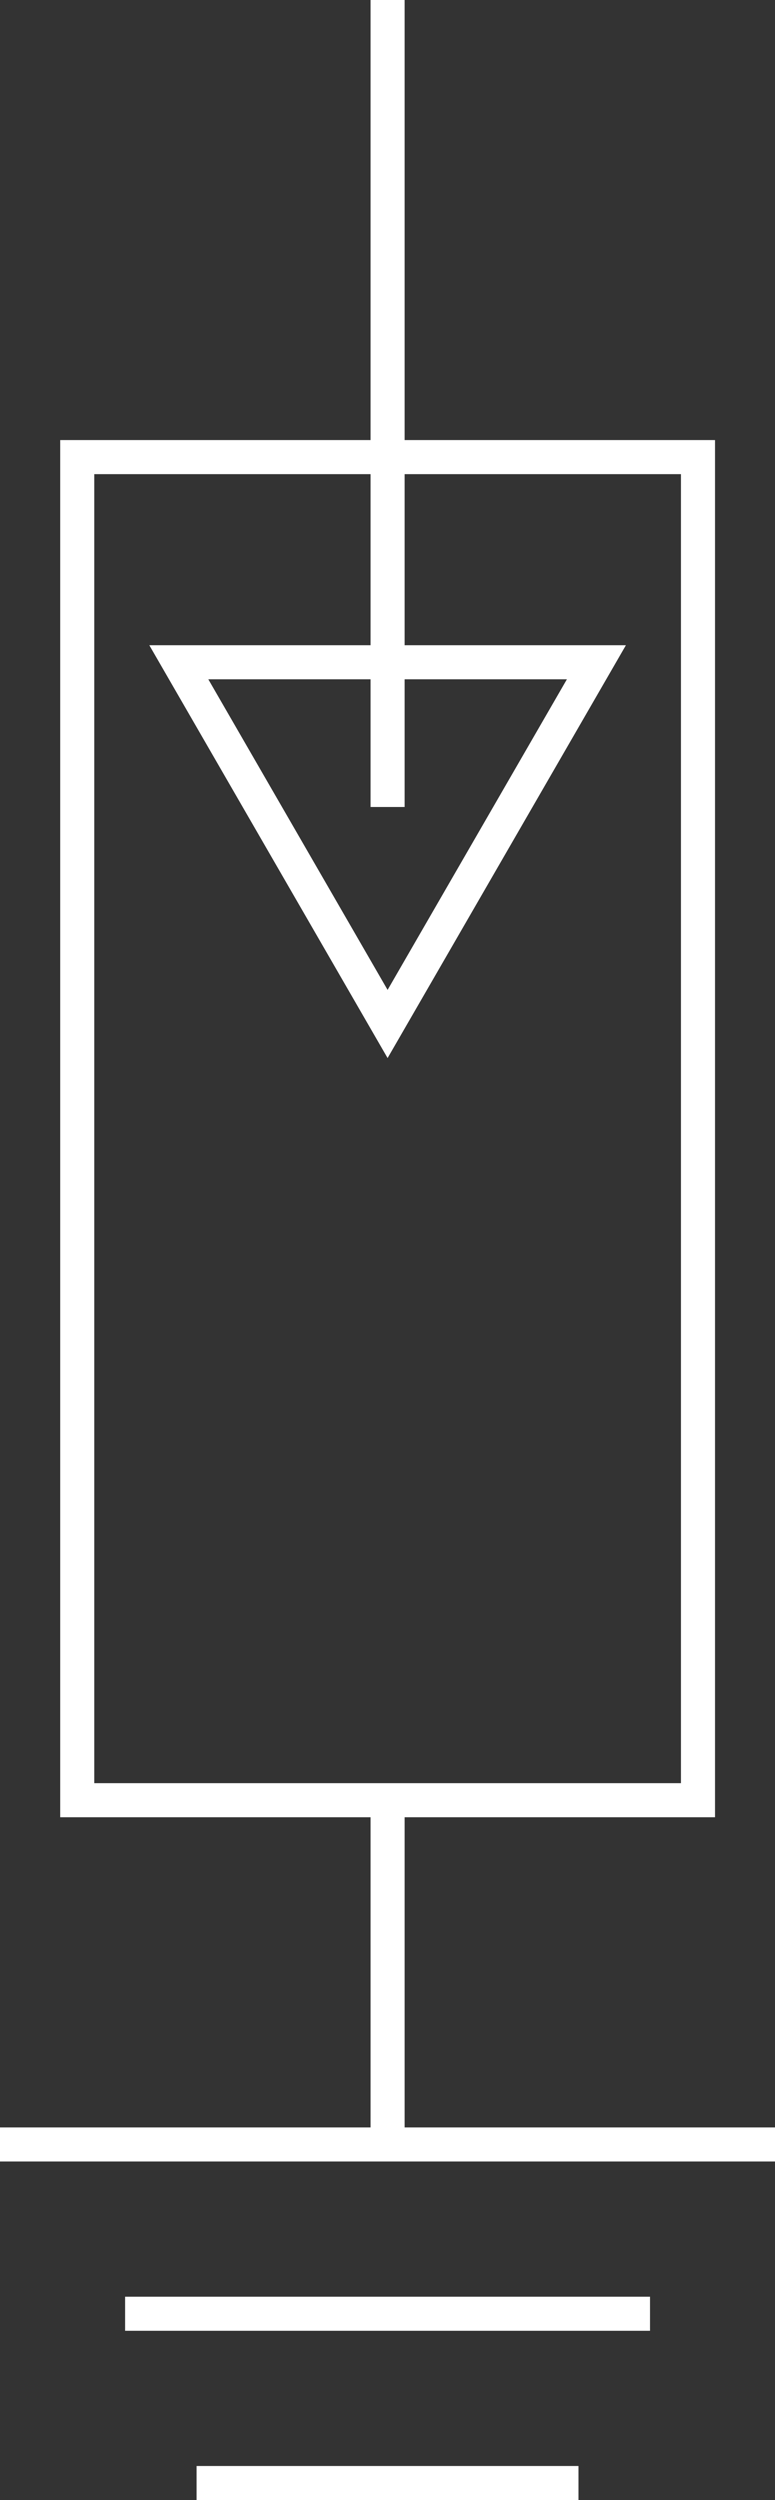 <?xml version="1.0" encoding="utf-8"?>
<!-- Generator: Adobe Illustrator 16.0.0, SVG Export Plug-In . SVG Version: 6.00 Build 0)  -->
<!DOCTYPE svg PUBLIC "-//W3C//DTD SVG 1.1//EN" "http://www.w3.org/Graphics/SVG/1.1/DTD/svg11.dtd">
<svg version="1.1" id="图层_1" xmlns="http://www.w3.org/2000/svg" xmlns:xlink="http://www.w3.org/1999/xlink" x="0px" y="0px"
	 width="91.008px" height="293.564px" viewBox="20.936 13.5 91.008 293.564" enable-background="new 20.936 13.5 91.008 293.564"
	 xml:space="preserve">
<rect x="20.936" y="13.5" width="91.008" height="293.564" fill="#333333" stroke="none"/>
<line fill="none" stroke="#FFFFFF" stroke-width="4" stroke-miterlimit="10" x1="66.451" y1="224.884" x2="66.451" y2="265.307"/>
<line fill="none" stroke="#FFFFFF" stroke-width="4" stroke-miterlimit="10" x1="66.451" y1="13.5" x2="66.451" y2="108.259"/>
<line fill="none" stroke="#FFFFFF" stroke-width="4" stroke-miterlimit="10" x1="20.936" y1="265.307" x2="111.944" y2="265.307"/>
<line fill="none" stroke="#FFFFFF" stroke-width="4" stroke-miterlimit="10" x1="35.627" y1="285.186" x2="97.267" y2="285.186"/>
<line fill="none" stroke="#FFFFFF" stroke-width="4" stroke-miterlimit="10" x1="44.02" y1="305.064" x2="88.867" y2="305.064"/>
<rect x="30.006" y="67.175" fill="none" stroke="#FFFFFF" stroke-width="4" stroke-miterlimit="10" width="72.894" height="157.709"/>
<polygon fill="none" stroke="#FFFFFF" stroke-width="4" stroke-miterlimit="10" points="41.934,91.264 66.451,133.739 
	90.972,91.264 "/>
</svg>
